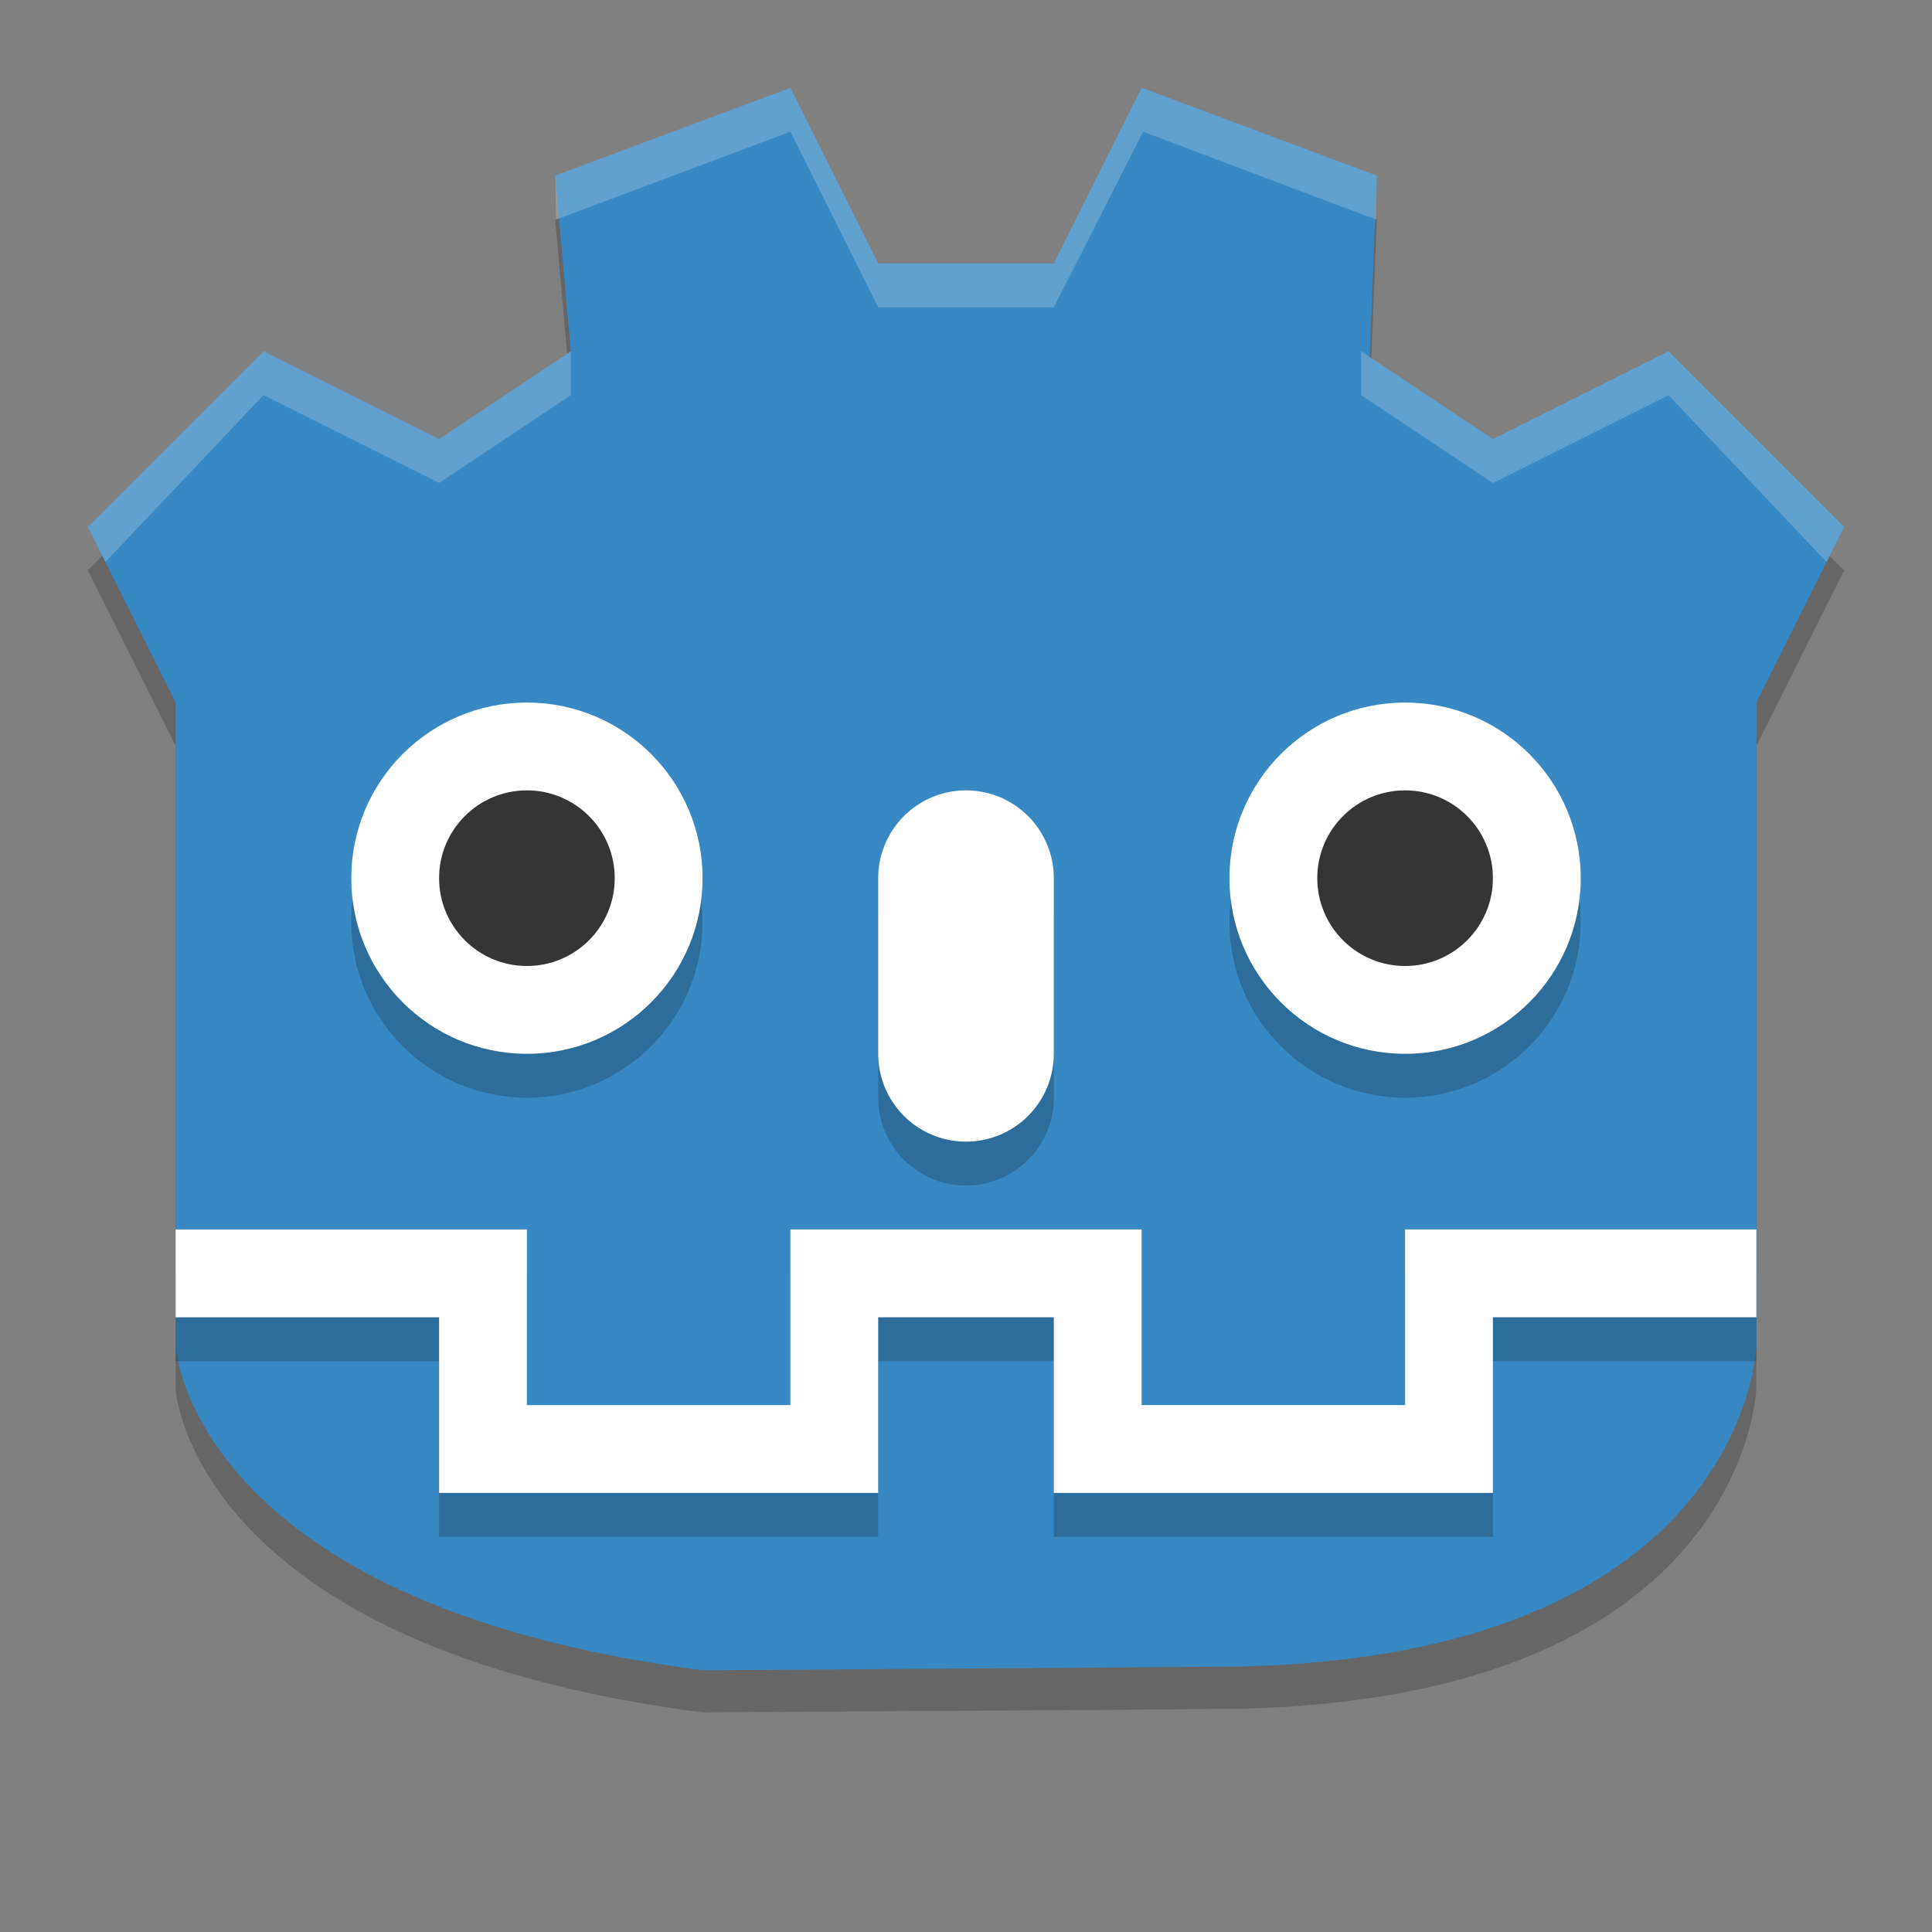 <svg xmlns="http://www.w3.org/2000/svg" width="22" height="22" version="1">
 <rect width="100%" height="100%" fill="#808080" stroke="none"/>
 <g>
  <path style="fill-opacity:0.2" d="m 8,19.5 c -5.839,-0.756 -6,-3.684 -6,-3.684 V 8.492 L 1,6.494 3,4.497 l 2,0.999 1.5,-0.999 L 6.322,2.499 9,1.5 10,3.498 h 2 L 13,1.5 l 2.678,0.999 -0.082,2.065 1.403,0.932 2,-0.999 2,1.998 -1,1.998 v 7.324 c 0,0 -0.113,3.558 -6,3.643 z"/>
  <path style="fill:#3888c3" d="M 8,19.02 C 2.161,18.264 2,15.332 2,15.332 V 8 L 1,6 3,4 5,5 6.5,4 6.322,2 9,1 10,3 h 2 L 13,1 15.678,2 15.597,4.067 17,5 19,4 21,6 20,8 v 7.332 c 0,0 -0.113,3.562 -6,3.647 z"/>
  <circle style="fill-opacity:0.2" cx="16" cy="10.5" r="2"/>
  <circle style="fill:#ffffff" cx="16" cy="10" r="2"/>
  <circle style="fill:#353535" cx="16" cy="10" r="1"/>
  <circle style="fill-opacity:0.2" cx="6" cy="10.5" r="2"/>
  <circle style="fill:#ffffff" cx="6" cy="10" r="2"/>
  <circle style="fill:#353535" cx="6" cy="10" r="1"/>
  <path style="fill:none;stroke:#000000;stroke-width:2;stroke-linecap:round;stroke-opacity:0.2" d="m 11,10.5 v 2"/>
  <path style="fill:none;stroke:#ffffff;stroke-width:2;stroke-linecap:round" d="m 11,10 v 2"/>
  <path style="opacity:0.2;fill:none;stroke:#000000" d="m 20,15 h -3.5 v 2 h -4 V 15 H 11 m -9,3.5e-4 h 3.5 v 2 h 4 V 15 H 11"/>
  <path style="fill:none;stroke:#ffffff" d="m 20,14.5 h -3.5 v 2 h -4 V 14.5 H 11 m -9,3.5e-4 h 3.5 v 2 h 4 V 14.5 H 11"/>
  <g transform="translate(0,-1)">
   <path style="fill:#ffffff;fill-opacity:0.2" d="M 6.322,3 9,2 10,4 h 2 v 0.5 h -2 l -1,-2 -2.667,1 z"/>
   <path style="fill:#ffffff;fill-opacity:0.2" d="M 15.678,3 13,2 12,4 v 0.5 l 1.017,-2 2.65,1 z"/>
   <path style="fill:#ffffff;fill-opacity:0.2" d="M 1,7 3,5 5,6 6.5,5 V 5.5 L 5,6.5 3,5.5 1.2,7.4 Z"/>
   <path style="fill:#ffffff;fill-opacity:0.2" d="M 21,7 19,5 17,6 15.5,5 v 0.5 l 1.5,1 2,-1 1.8,1.9 z"/>
  </g>
 </g>
</svg>

